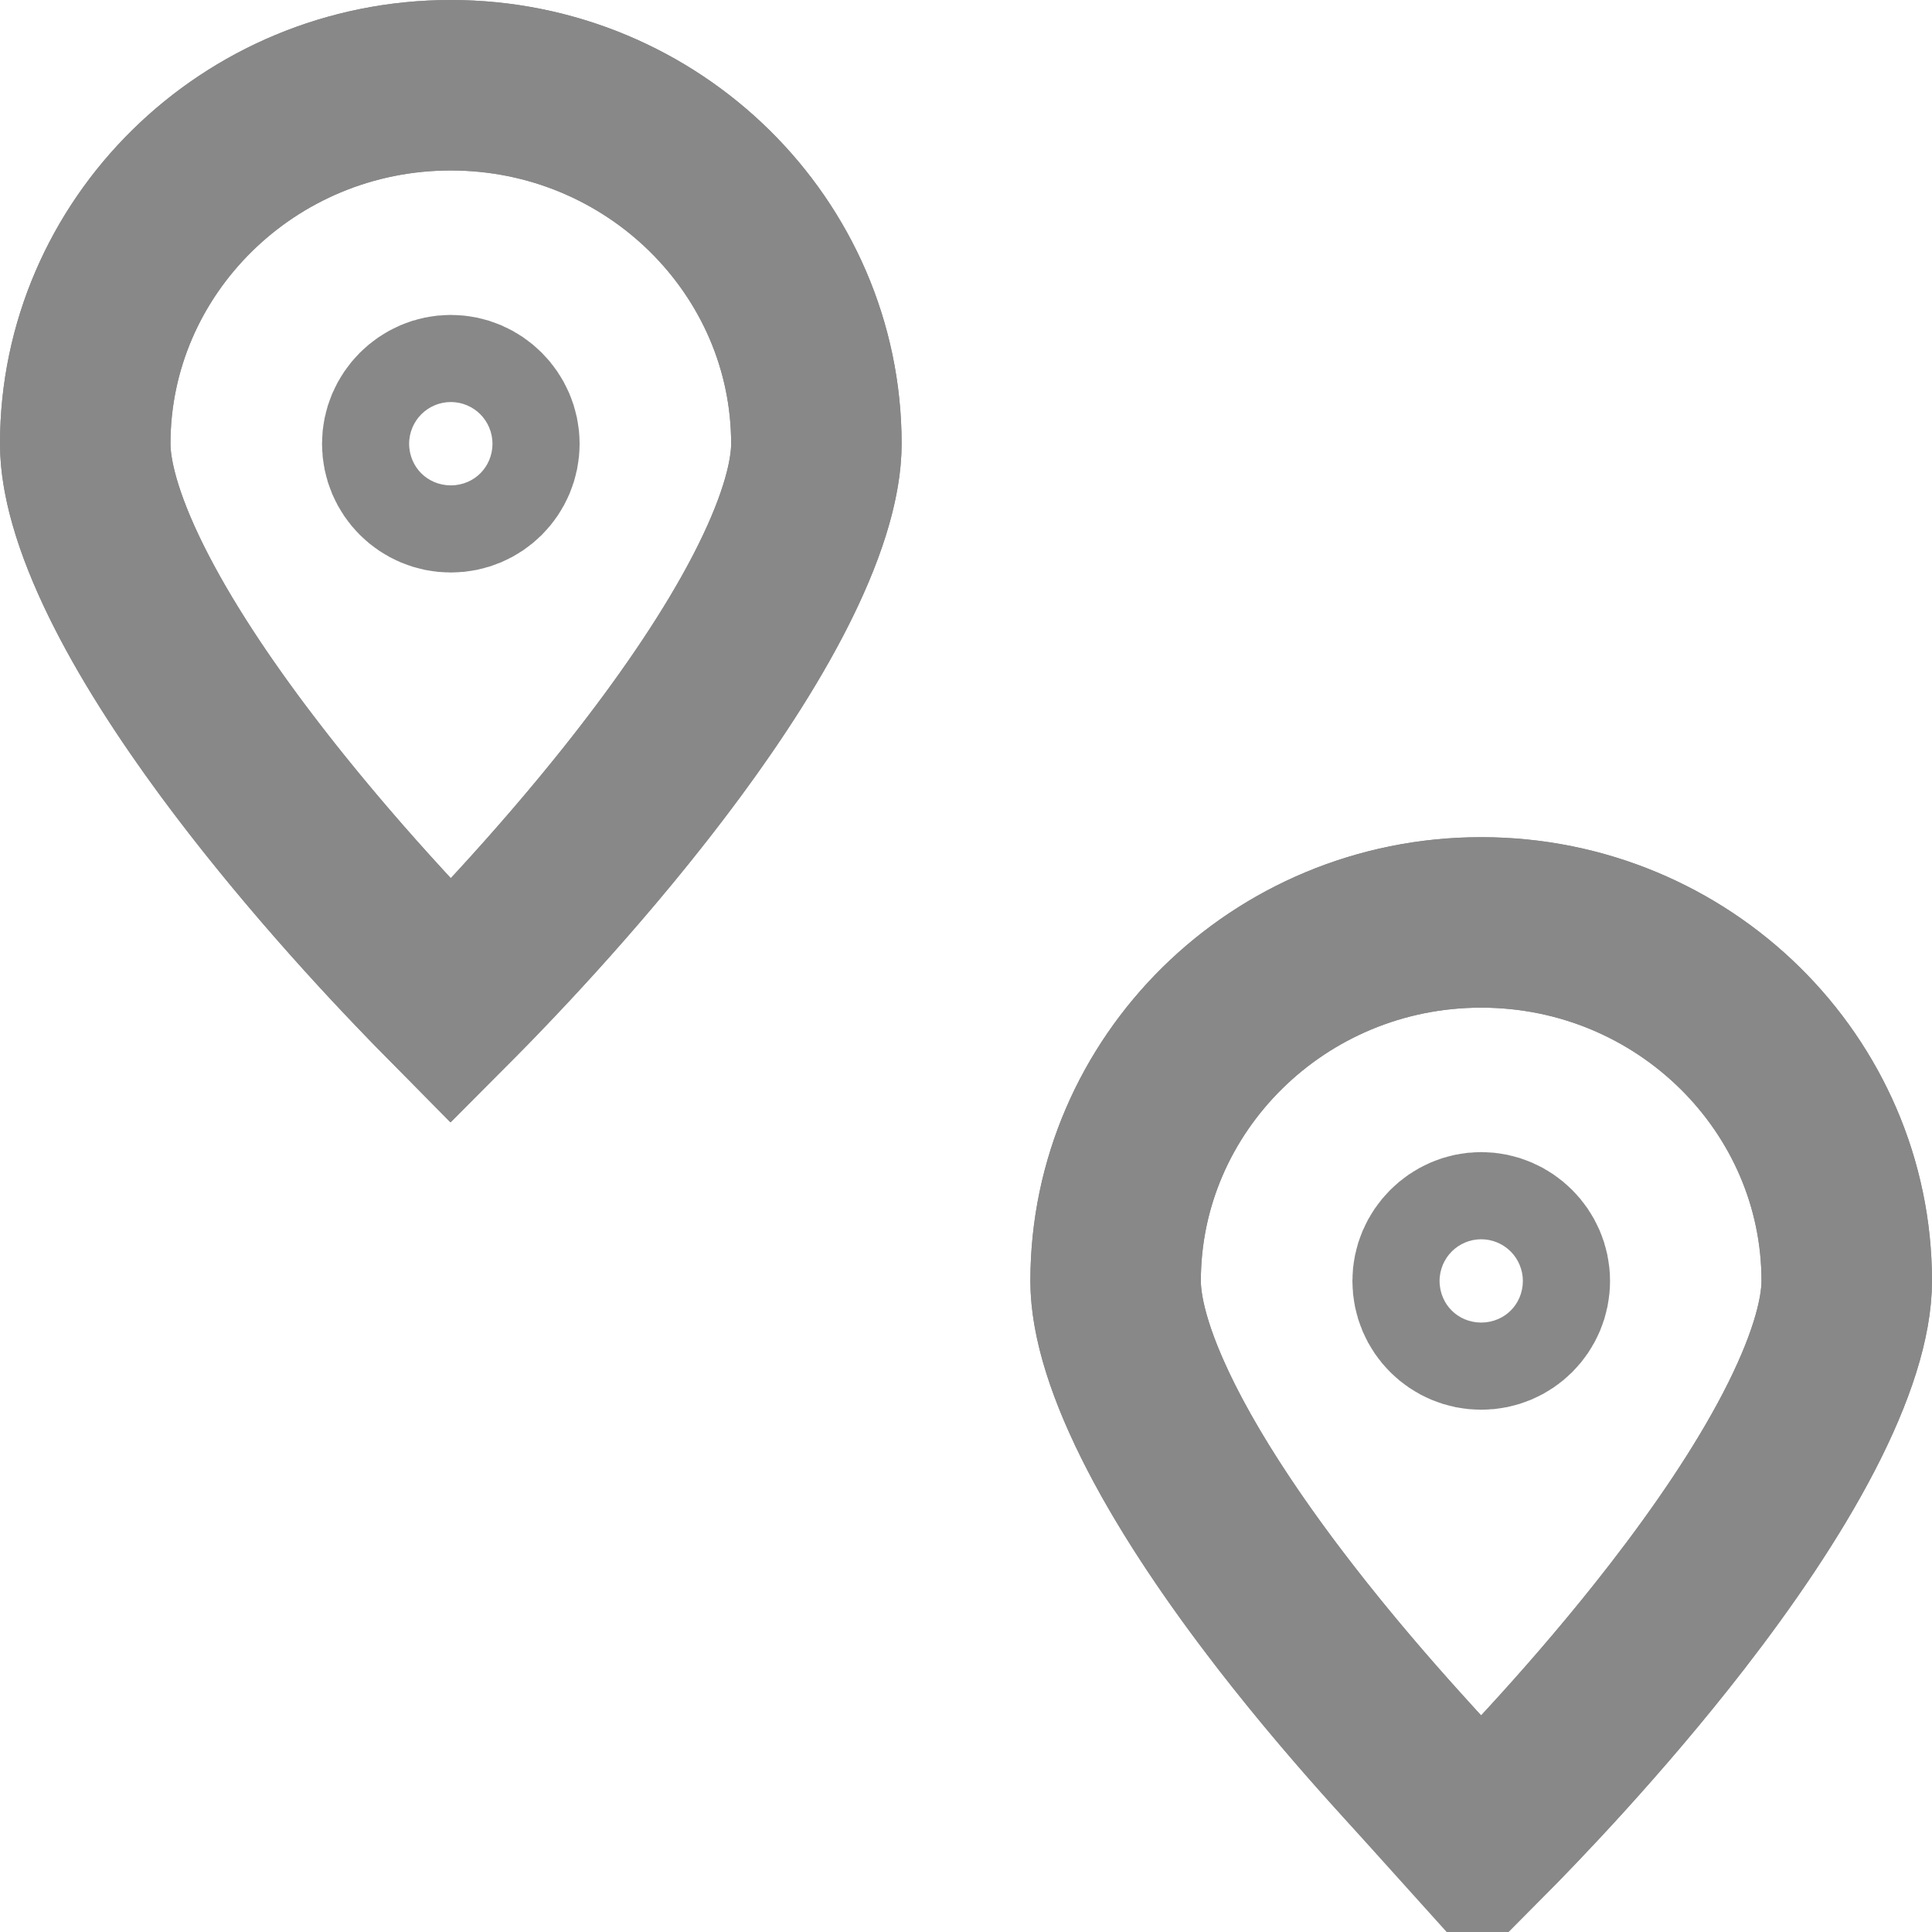 <svg width="34" height="34" viewBox="0 0 34 34" fill="none" xmlns="http://www.w3.org/2000/svg">
<path d="M29.516 28.448C28.111 30.262 26.635 31.785 26.03 32.393L24.532 30.73C23.49 29.572 22.23 28.054 21.238 26.506C20.206 24.895 19.633 23.504 19.633 22.542C19.633 19.086 22.498 16.233 26.067 16.233C29.636 16.233 32.5 19.086 32.5 22.542C32.5 23.201 32.226 24.104 31.655 25.202C31.099 26.272 30.333 27.392 29.516 28.448ZM7.933 17.622L7.866 17.554C7.134 16.814 5.492 15.096 4.043 13.133C3.318 12.15 2.665 11.139 2.199 10.182C1.723 9.205 1.5 8.403 1.5 7.809C1.5 4.353 4.365 1.5 7.933 1.5C11.502 1.5 14.367 4.353 14.367 7.809C14.367 8.403 14.144 9.205 13.667 10.183C13.201 11.139 12.549 12.15 11.824 13.133C10.375 15.096 8.733 16.814 8.001 17.554L7.933 17.622Z" stroke="#888888" stroke-width="3"/>
<path d="M19.633 22.542C19.633 19.086 22.497 16.233 26.066 16.233C29.635 16.233 32.499 19.086 32.499 22.542C32.499 23.201 32.225 24.104 31.655 25.202C31.099 26.272 30.332 27.393 29.515 28.448C28.139 30.226 26.693 31.725 26.066 32.356C25.439 31.725 23.994 30.226 22.617 28.448C21.8 27.393 21.034 26.272 20.477 25.202C19.907 24.104 19.633 23.201 19.633 22.542Z" stroke="#888888" stroke-width="3"/>
<path d="M1.5 7.809C1.5 4.353 4.365 1.5 7.933 1.5C11.502 1.5 14.367 4.353 14.367 7.809C14.367 8.467 14.093 9.371 13.522 10.469C12.966 11.539 12.199 12.659 11.383 13.715C10.006 15.493 8.561 16.992 7.933 17.623C7.306 16.992 5.861 15.493 4.484 13.715C3.667 12.659 2.901 11.539 2.345 10.469C1.774 9.371 1.5 8.467 1.5 7.809Z" stroke="#888888" stroke-width="3"/>
<path d="M8.7 7.809C8.7 8.233 8.357 8.575 7.934 8.575C7.511 8.575 7.167 8.233 7.167 7.809C7.167 7.39 7.515 7.042 7.934 7.042C8.352 7.042 8.7 7.39 8.7 7.809Z" stroke="#888888" stroke-width="3"/>
<path d="M26.834 22.542C26.834 22.967 26.49 23.309 26.067 23.309C25.644 23.309 25.3 22.967 25.3 22.542C25.3 22.124 25.649 21.775 26.067 21.775C26.485 21.775 26.834 22.124 26.834 22.542Z" stroke="#888888" stroke-width="3"/>
</svg>
